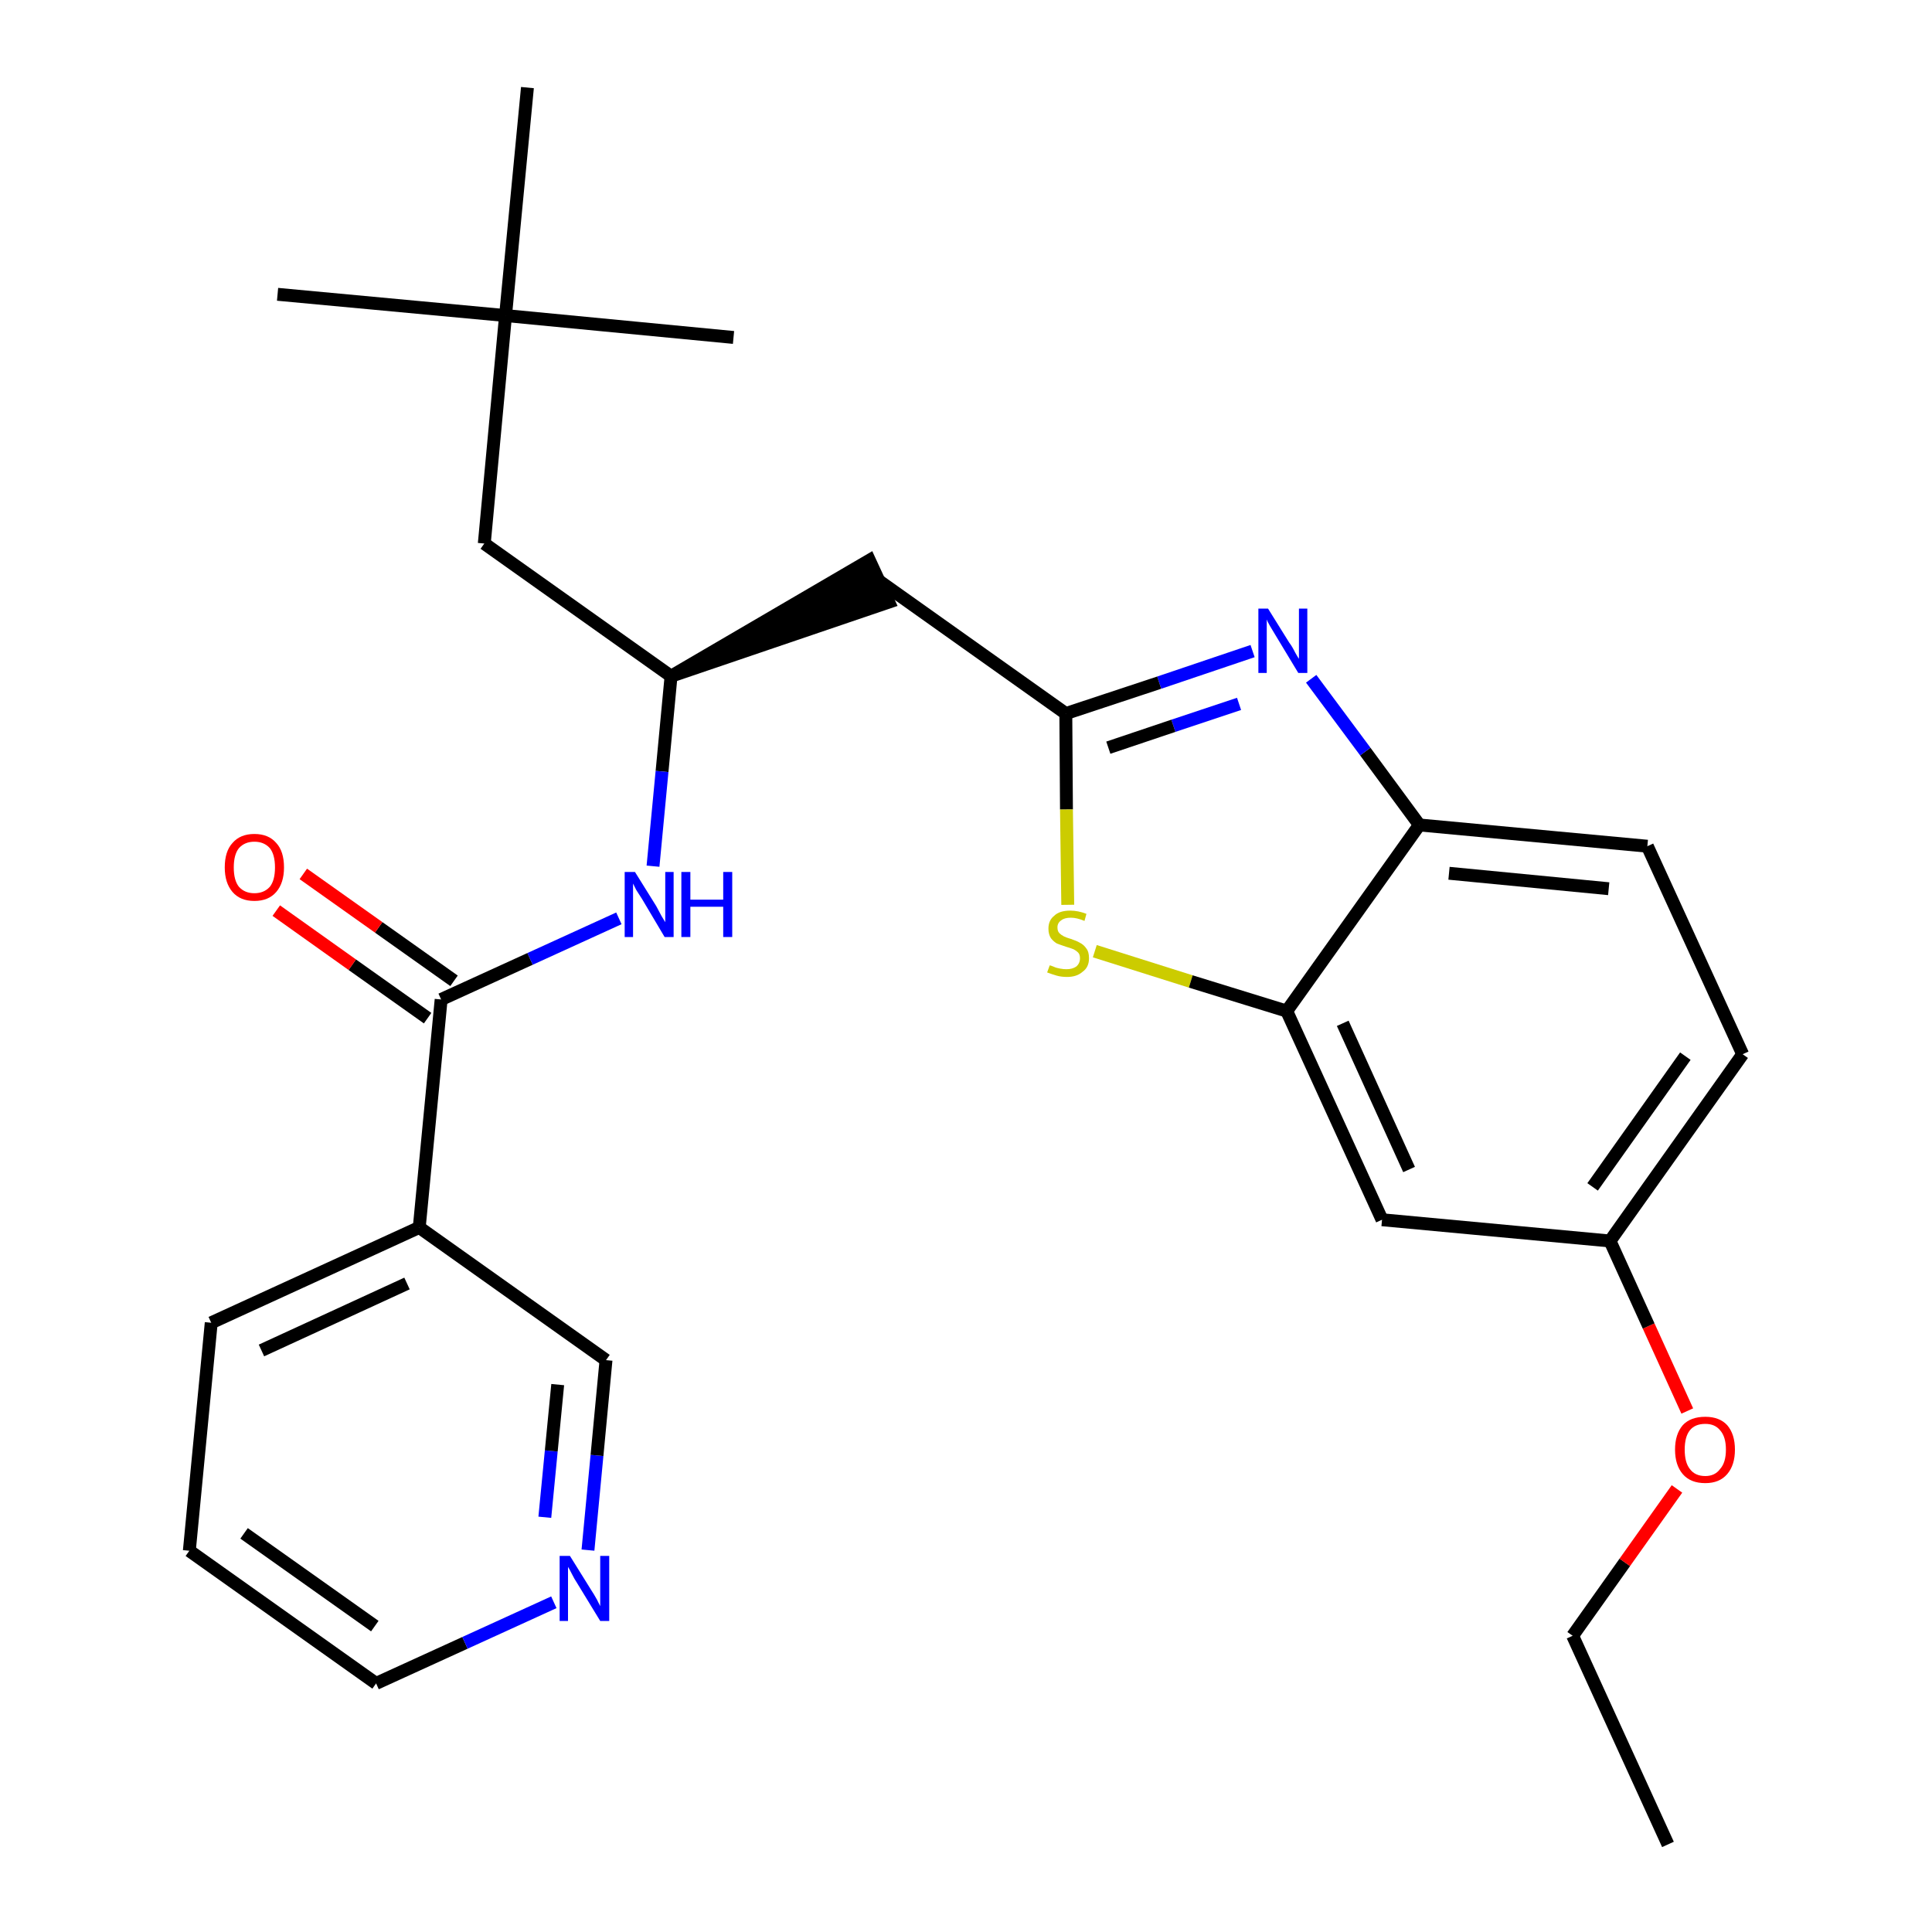 <?xml version='1.0' encoding='iso-8859-1'?>
<svg version='1.1' baseProfile='full'
              xmlns='http://www.w3.org/2000/svg'
                      xmlns:rdkit='http://www.rdkit.org/xml'
                      xmlns:xlink='http://www.w3.org/1999/xlink'
                  xml:space='preserve'
width='300px' height='300px' viewBox='0 0 300 300'>
<!-- END OF HEADER -->
<path class='bond-0 atom-0 atom-1' d='M 259.0,286.4 L 244.2,254.0' style='fill:none;fill-rule:evenodd;stroke:#000000;stroke-width:2.0px;stroke-linecap:butt;stroke-linejoin:miter;stroke-opacity:1' />
<path class='bond-1 atom-1 atom-2' d='M 244.2,254.0 L 252.3,242.6' style='fill:none;fill-rule:evenodd;stroke:#000000;stroke-width:2.0px;stroke-linecap:butt;stroke-linejoin:miter;stroke-opacity:1' />
<path class='bond-1 atom-1 atom-2' d='M 252.3,242.6 L 260.4,231.2' style='fill:none;fill-rule:evenodd;stroke:#FF0000;stroke-width:2.0px;stroke-linecap:butt;stroke-linejoin:miter;stroke-opacity:1' />
<path class='bond-2 atom-2 atom-3' d='M 262.0,219.1 L 256.0,205.9' style='fill:none;fill-rule:evenodd;stroke:#FF0000;stroke-width:2.0px;stroke-linecap:butt;stroke-linejoin:miter;stroke-opacity:1' />
<path class='bond-2 atom-2 atom-3' d='M 256.0,205.9 L 250.0,192.7' style='fill:none;fill-rule:evenodd;stroke:#000000;stroke-width:2.0px;stroke-linecap:butt;stroke-linejoin:miter;stroke-opacity:1' />
<path class='bond-3 atom-3 atom-4' d='M 250.0,192.7 L 270.6,163.7' style='fill:none;fill-rule:evenodd;stroke:#000000;stroke-width:2.0px;stroke-linecap:butt;stroke-linejoin:miter;stroke-opacity:1' />
<path class='bond-3 atom-3 atom-4' d='M 247.3,184.3 L 261.7,164.0' style='fill:none;fill-rule:evenodd;stroke:#000000;stroke-width:2.0px;stroke-linecap:butt;stroke-linejoin:miter;stroke-opacity:1' />
<path class='bond-27 atom-27 atom-3' d='M 214.6,189.4 L 250.0,192.7' style='fill:none;fill-rule:evenodd;stroke:#000000;stroke-width:2.0px;stroke-linecap:butt;stroke-linejoin:miter;stroke-opacity:1' />
<path class='bond-4 atom-4 atom-5' d='M 270.6,163.7 L 255.8,131.4' style='fill:none;fill-rule:evenodd;stroke:#000000;stroke-width:2.0px;stroke-linecap:butt;stroke-linejoin:miter;stroke-opacity:1' />
<path class='bond-5 atom-5 atom-6' d='M 255.8,131.4 L 220.4,128.1' style='fill:none;fill-rule:evenodd;stroke:#000000;stroke-width:2.0px;stroke-linecap:butt;stroke-linejoin:miter;stroke-opacity:1' />
<path class='bond-5 atom-5 atom-6' d='M 249.8,138.0 L 225.0,135.6' style='fill:none;fill-rule:evenodd;stroke:#000000;stroke-width:2.0px;stroke-linecap:butt;stroke-linejoin:miter;stroke-opacity:1' />
<path class='bond-6 atom-6 atom-7' d='M 220.4,128.1 L 212.0,116.7' style='fill:none;fill-rule:evenodd;stroke:#000000;stroke-width:2.0px;stroke-linecap:butt;stroke-linejoin:miter;stroke-opacity:1' />
<path class='bond-6 atom-6 atom-7' d='M 212.0,116.7 L 203.6,105.4' style='fill:none;fill-rule:evenodd;stroke:#0000FF;stroke-width:2.0px;stroke-linecap:butt;stroke-linejoin:miter;stroke-opacity:1' />
<path class='bond-28 atom-26 atom-6' d='M 199.8,157.0 L 220.4,128.1' style='fill:none;fill-rule:evenodd;stroke:#000000;stroke-width:2.0px;stroke-linecap:butt;stroke-linejoin:miter;stroke-opacity:1' />
<path class='bond-7 atom-7 atom-8' d='M 194.5,101.1 L 180.0,106.0' style='fill:none;fill-rule:evenodd;stroke:#0000FF;stroke-width:2.0px;stroke-linecap:butt;stroke-linejoin:miter;stroke-opacity:1' />
<path class='bond-7 atom-7 atom-8' d='M 180.0,106.0 L 165.5,110.8' style='fill:none;fill-rule:evenodd;stroke:#000000;stroke-width:2.0px;stroke-linecap:butt;stroke-linejoin:miter;stroke-opacity:1' />
<path class='bond-7 atom-7 atom-8' d='M 192.4,109.3 L 182.2,112.7' style='fill:none;fill-rule:evenodd;stroke:#0000FF;stroke-width:2.0px;stroke-linecap:butt;stroke-linejoin:miter;stroke-opacity:1' />
<path class='bond-7 atom-7 atom-8' d='M 182.2,112.7 L 172.1,116.1' style='fill:none;fill-rule:evenodd;stroke:#000000;stroke-width:2.0px;stroke-linecap:butt;stroke-linejoin:miter;stroke-opacity:1' />
<path class='bond-8 atom-8 atom-9' d='M 165.5,110.8 L 136.5,90.2' style='fill:none;fill-rule:evenodd;stroke:#000000;stroke-width:2.0px;stroke-linecap:butt;stroke-linejoin:miter;stroke-opacity:1' />
<path class='bond-24 atom-8 atom-25' d='M 165.5,110.8 L 165.6,125.7' style='fill:none;fill-rule:evenodd;stroke:#000000;stroke-width:2.0px;stroke-linecap:butt;stroke-linejoin:miter;stroke-opacity:1' />
<path class='bond-24 atom-8 atom-25' d='M 165.6,125.7 L 165.8,140.5' style='fill:none;fill-rule:evenodd;stroke:#CCCC00;stroke-width:2.0px;stroke-linecap:butt;stroke-linejoin:miter;stroke-opacity:1' />
<path class='bond-9 atom-10 atom-9' d='M 104.2,105.0 L 138.0,93.5 L 135.0,87.0 Z' style='fill:#000000;fill-rule:evenodd;fill-opacity:1;stroke:#000000;stroke-width:2.0px;stroke-linecap:butt;stroke-linejoin:miter;stroke-opacity:1;' />
<path class='bond-10 atom-10 atom-11' d='M 104.2,105.0 L 75.2,84.4' style='fill:none;fill-rule:evenodd;stroke:#000000;stroke-width:2.0px;stroke-linecap:butt;stroke-linejoin:miter;stroke-opacity:1' />
<path class='bond-15 atom-10 atom-16' d='M 104.2,105.0 L 102.8,119.8' style='fill:none;fill-rule:evenodd;stroke:#000000;stroke-width:2.0px;stroke-linecap:butt;stroke-linejoin:miter;stroke-opacity:1' />
<path class='bond-15 atom-10 atom-16' d='M 102.8,119.8 L 101.4,134.5' style='fill:none;fill-rule:evenodd;stroke:#0000FF;stroke-width:2.0px;stroke-linecap:butt;stroke-linejoin:miter;stroke-opacity:1' />
<path class='bond-11 atom-11 atom-12' d='M 75.2,84.4 L 78.5,49.0' style='fill:none;fill-rule:evenodd;stroke:#000000;stroke-width:2.0px;stroke-linecap:butt;stroke-linejoin:miter;stroke-opacity:1' />
<path class='bond-12 atom-12 atom-13' d='M 78.5,49.0 L 43.1,45.7' style='fill:none;fill-rule:evenodd;stroke:#000000;stroke-width:2.0px;stroke-linecap:butt;stroke-linejoin:miter;stroke-opacity:1' />
<path class='bond-13 atom-12 atom-14' d='M 78.5,49.0 L 113.9,52.4' style='fill:none;fill-rule:evenodd;stroke:#000000;stroke-width:2.0px;stroke-linecap:butt;stroke-linejoin:miter;stroke-opacity:1' />
<path class='bond-14 atom-12 atom-15' d='M 78.5,49.0 L 81.9,13.6' style='fill:none;fill-rule:evenodd;stroke:#000000;stroke-width:2.0px;stroke-linecap:butt;stroke-linejoin:miter;stroke-opacity:1' />
<path class='bond-16 atom-16 atom-17' d='M 96.1,142.6 L 82.3,148.9' style='fill:none;fill-rule:evenodd;stroke:#0000FF;stroke-width:2.0px;stroke-linecap:butt;stroke-linejoin:miter;stroke-opacity:1' />
<path class='bond-16 atom-16 atom-17' d='M 82.3,148.9 L 68.5,155.2' style='fill:none;fill-rule:evenodd;stroke:#000000;stroke-width:2.0px;stroke-linecap:butt;stroke-linejoin:miter;stroke-opacity:1' />
<path class='bond-17 atom-17 atom-18' d='M 70.5,152.3 L 58.8,144.0' style='fill:none;fill-rule:evenodd;stroke:#000000;stroke-width:2.0px;stroke-linecap:butt;stroke-linejoin:miter;stroke-opacity:1' />
<path class='bond-17 atom-17 atom-18' d='M 58.8,144.0 L 47.1,135.7' style='fill:none;fill-rule:evenodd;stroke:#FF0000;stroke-width:2.0px;stroke-linecap:butt;stroke-linejoin:miter;stroke-opacity:1' />
<path class='bond-17 atom-17 atom-18' d='M 66.4,158.1 L 54.7,149.8' style='fill:none;fill-rule:evenodd;stroke:#000000;stroke-width:2.0px;stroke-linecap:butt;stroke-linejoin:miter;stroke-opacity:1' />
<path class='bond-17 atom-17 atom-18' d='M 54.7,149.8 L 42.9,141.4' style='fill:none;fill-rule:evenodd;stroke:#FF0000;stroke-width:2.0px;stroke-linecap:butt;stroke-linejoin:miter;stroke-opacity:1' />
<path class='bond-18 atom-17 atom-19' d='M 68.5,155.2 L 65.1,190.6' style='fill:none;fill-rule:evenodd;stroke:#000000;stroke-width:2.0px;stroke-linecap:butt;stroke-linejoin:miter;stroke-opacity:1' />
<path class='bond-19 atom-19 atom-20' d='M 65.1,190.6 L 32.8,205.4' style='fill:none;fill-rule:evenodd;stroke:#000000;stroke-width:2.0px;stroke-linecap:butt;stroke-linejoin:miter;stroke-opacity:1' />
<path class='bond-19 atom-19 atom-20' d='M 63.2,199.3 L 40.6,209.7' style='fill:none;fill-rule:evenodd;stroke:#000000;stroke-width:2.0px;stroke-linecap:butt;stroke-linejoin:miter;stroke-opacity:1' />
<path class='bond-29 atom-24 atom-19' d='M 94.1,211.2 L 65.1,190.6' style='fill:none;fill-rule:evenodd;stroke:#000000;stroke-width:2.0px;stroke-linecap:butt;stroke-linejoin:miter;stroke-opacity:1' />
<path class='bond-20 atom-20 atom-21' d='M 32.8,205.4 L 29.4,240.8' style='fill:none;fill-rule:evenodd;stroke:#000000;stroke-width:2.0px;stroke-linecap:butt;stroke-linejoin:miter;stroke-opacity:1' />
<path class='bond-21 atom-21 atom-22' d='M 29.4,240.8 L 58.4,261.4' style='fill:none;fill-rule:evenodd;stroke:#000000;stroke-width:2.0px;stroke-linecap:butt;stroke-linejoin:miter;stroke-opacity:1' />
<path class='bond-21 atom-21 atom-22' d='M 37.9,238.1 L 58.2,252.5' style='fill:none;fill-rule:evenodd;stroke:#000000;stroke-width:2.0px;stroke-linecap:butt;stroke-linejoin:miter;stroke-opacity:1' />
<path class='bond-22 atom-22 atom-23' d='M 58.4,261.4 L 72.2,255.1' style='fill:none;fill-rule:evenodd;stroke:#000000;stroke-width:2.0px;stroke-linecap:butt;stroke-linejoin:miter;stroke-opacity:1' />
<path class='bond-22 atom-22 atom-23' d='M 72.2,255.1 L 86.0,248.8' style='fill:none;fill-rule:evenodd;stroke:#0000FF;stroke-width:2.0px;stroke-linecap:butt;stroke-linejoin:miter;stroke-opacity:1' />
<path class='bond-23 atom-23 atom-24' d='M 91.3,240.7 L 92.7,226.0' style='fill:none;fill-rule:evenodd;stroke:#0000FF;stroke-width:2.0px;stroke-linecap:butt;stroke-linejoin:miter;stroke-opacity:1' />
<path class='bond-23 atom-23 atom-24' d='M 92.7,226.0 L 94.1,211.2' style='fill:none;fill-rule:evenodd;stroke:#000000;stroke-width:2.0px;stroke-linecap:butt;stroke-linejoin:miter;stroke-opacity:1' />
<path class='bond-23 atom-23 atom-24' d='M 84.6,235.6 L 85.6,225.3' style='fill:none;fill-rule:evenodd;stroke:#0000FF;stroke-width:2.0px;stroke-linecap:butt;stroke-linejoin:miter;stroke-opacity:1' />
<path class='bond-23 atom-23 atom-24' d='M 85.6,225.3 L 86.6,215.0' style='fill:none;fill-rule:evenodd;stroke:#000000;stroke-width:2.0px;stroke-linecap:butt;stroke-linejoin:miter;stroke-opacity:1' />
<path class='bond-25 atom-25 atom-26' d='M 170.0,147.7 L 184.9,152.4' style='fill:none;fill-rule:evenodd;stroke:#CCCC00;stroke-width:2.0px;stroke-linecap:butt;stroke-linejoin:miter;stroke-opacity:1' />
<path class='bond-25 atom-25 atom-26' d='M 184.9,152.4 L 199.8,157.0' style='fill:none;fill-rule:evenodd;stroke:#000000;stroke-width:2.0px;stroke-linecap:butt;stroke-linejoin:miter;stroke-opacity:1' />
<path class='bond-26 atom-26 atom-27' d='M 199.8,157.0 L 214.6,189.4' style='fill:none;fill-rule:evenodd;stroke:#000000;stroke-width:2.0px;stroke-linecap:butt;stroke-linejoin:miter;stroke-opacity:1' />
<path class='bond-26 atom-26 atom-27' d='M 208.5,158.9 L 218.8,181.6' style='fill:none;fill-rule:evenodd;stroke:#000000;stroke-width:2.0px;stroke-linecap:butt;stroke-linejoin:miter;stroke-opacity:1' />
<path  class='atom-2' d='M 260.1 225.1
Q 260.1 222.7, 261.3 221.3
Q 262.5 220.0, 264.8 220.0
Q 267.0 220.0, 268.2 221.3
Q 269.4 222.7, 269.4 225.1
Q 269.4 227.5, 268.2 228.9
Q 267.0 230.3, 264.8 230.3
Q 262.5 230.3, 261.3 228.9
Q 260.1 227.5, 260.1 225.1
M 264.8 229.2
Q 266.3 229.2, 267.1 228.1
Q 268.0 227.1, 268.0 225.1
Q 268.0 223.1, 267.1 222.1
Q 266.3 221.1, 264.8 221.1
Q 263.2 221.1, 262.4 222.1
Q 261.6 223.1, 261.6 225.1
Q 261.6 227.1, 262.4 228.1
Q 263.2 229.2, 264.8 229.2
' fill='#FF0000'/>
<path  class='atom-7' d='M 196.9 94.5
L 200.2 99.8
Q 200.6 100.3, 201.1 101.3
Q 201.6 102.2, 201.7 102.3
L 201.7 94.5
L 203.0 94.5
L 203.0 104.5
L 201.6 104.5
L 198.1 98.7
Q 197.7 98.0, 197.2 97.2
Q 196.8 96.5, 196.7 96.2
L 196.7 104.5
L 195.4 104.5
L 195.4 94.5
L 196.9 94.5
' fill='#0000FF'/>
<path  class='atom-16' d='M 98.6 135.4
L 101.9 140.7
Q 102.2 141.3, 102.7 142.2
Q 103.3 143.2, 103.3 143.2
L 103.3 135.4
L 104.6 135.4
L 104.6 145.5
L 103.2 145.5
L 99.7 139.6
Q 99.3 139.0, 98.8 138.2
Q 98.4 137.4, 98.3 137.2
L 98.3 145.5
L 97.0 145.5
L 97.0 135.4
L 98.6 135.4
' fill='#0000FF'/>
<path  class='atom-16' d='M 105.8 135.4
L 107.2 135.4
L 107.2 139.7
L 112.3 139.7
L 112.3 135.4
L 113.7 135.4
L 113.7 145.5
L 112.3 145.5
L 112.3 140.8
L 107.2 140.8
L 107.2 145.5
L 105.8 145.5
L 105.8 135.4
' fill='#0000FF'/>
<path  class='atom-18' d='M 34.9 134.7
Q 34.9 132.2, 36.1 130.9
Q 37.3 129.5, 39.5 129.5
Q 41.7 129.5, 42.9 130.9
Q 44.1 132.2, 44.1 134.7
Q 44.1 137.1, 42.9 138.5
Q 41.7 139.9, 39.5 139.9
Q 37.3 139.9, 36.1 138.5
Q 34.9 137.1, 34.9 134.7
M 39.5 138.7
Q 41.0 138.7, 41.9 137.7
Q 42.7 136.7, 42.7 134.7
Q 42.7 132.7, 41.9 131.7
Q 41.0 130.7, 39.5 130.7
Q 38.0 130.7, 37.1 131.7
Q 36.3 132.7, 36.3 134.7
Q 36.3 136.7, 37.1 137.7
Q 38.0 138.7, 39.5 138.7
' fill='#FF0000'/>
<path  class='atom-23' d='M 88.5 241.6
L 91.8 246.9
Q 92.2 247.5, 92.7 248.4
Q 93.2 249.4, 93.2 249.4
L 93.2 241.6
L 94.6 241.6
L 94.6 251.7
L 93.2 251.7
L 89.6 245.8
Q 89.2 245.2, 88.8 244.4
Q 88.4 243.6, 88.2 243.3
L 88.2 251.7
L 86.9 251.7
L 86.9 241.6
L 88.5 241.6
' fill='#0000FF'/>
<path  class='atom-25' d='M 163.0 149.9
Q 163.1 149.9, 163.6 150.1
Q 164.0 150.3, 164.6 150.4
Q 165.1 150.5, 165.6 150.5
Q 166.5 150.5, 167.1 150.1
Q 167.7 149.6, 167.7 148.8
Q 167.7 148.2, 167.4 147.9
Q 167.1 147.6, 166.7 147.4
Q 166.2 147.2, 165.5 147.0
Q 164.6 146.7, 164.1 146.5
Q 163.6 146.2, 163.2 145.7
Q 162.8 145.1, 162.8 144.2
Q 162.8 142.9, 163.7 142.2
Q 164.5 141.4, 166.2 141.4
Q 167.4 141.4, 168.7 141.9
L 168.4 143.0
Q 167.2 142.5, 166.3 142.5
Q 165.3 142.5, 164.8 142.9
Q 164.2 143.3, 164.2 144.0
Q 164.2 144.6, 164.5 144.9
Q 164.8 145.2, 165.2 145.4
Q 165.6 145.6, 166.3 145.8
Q 167.2 146.1, 167.7 146.4
Q 168.3 146.7, 168.7 147.3
Q 169.1 147.8, 169.1 148.8
Q 169.1 150.2, 168.1 150.9
Q 167.2 151.7, 165.7 151.7
Q 164.8 151.7, 164.1 151.5
Q 163.4 151.3, 162.6 151.0
L 163.0 149.9
' fill='#CCCC00'/>
</svg>
